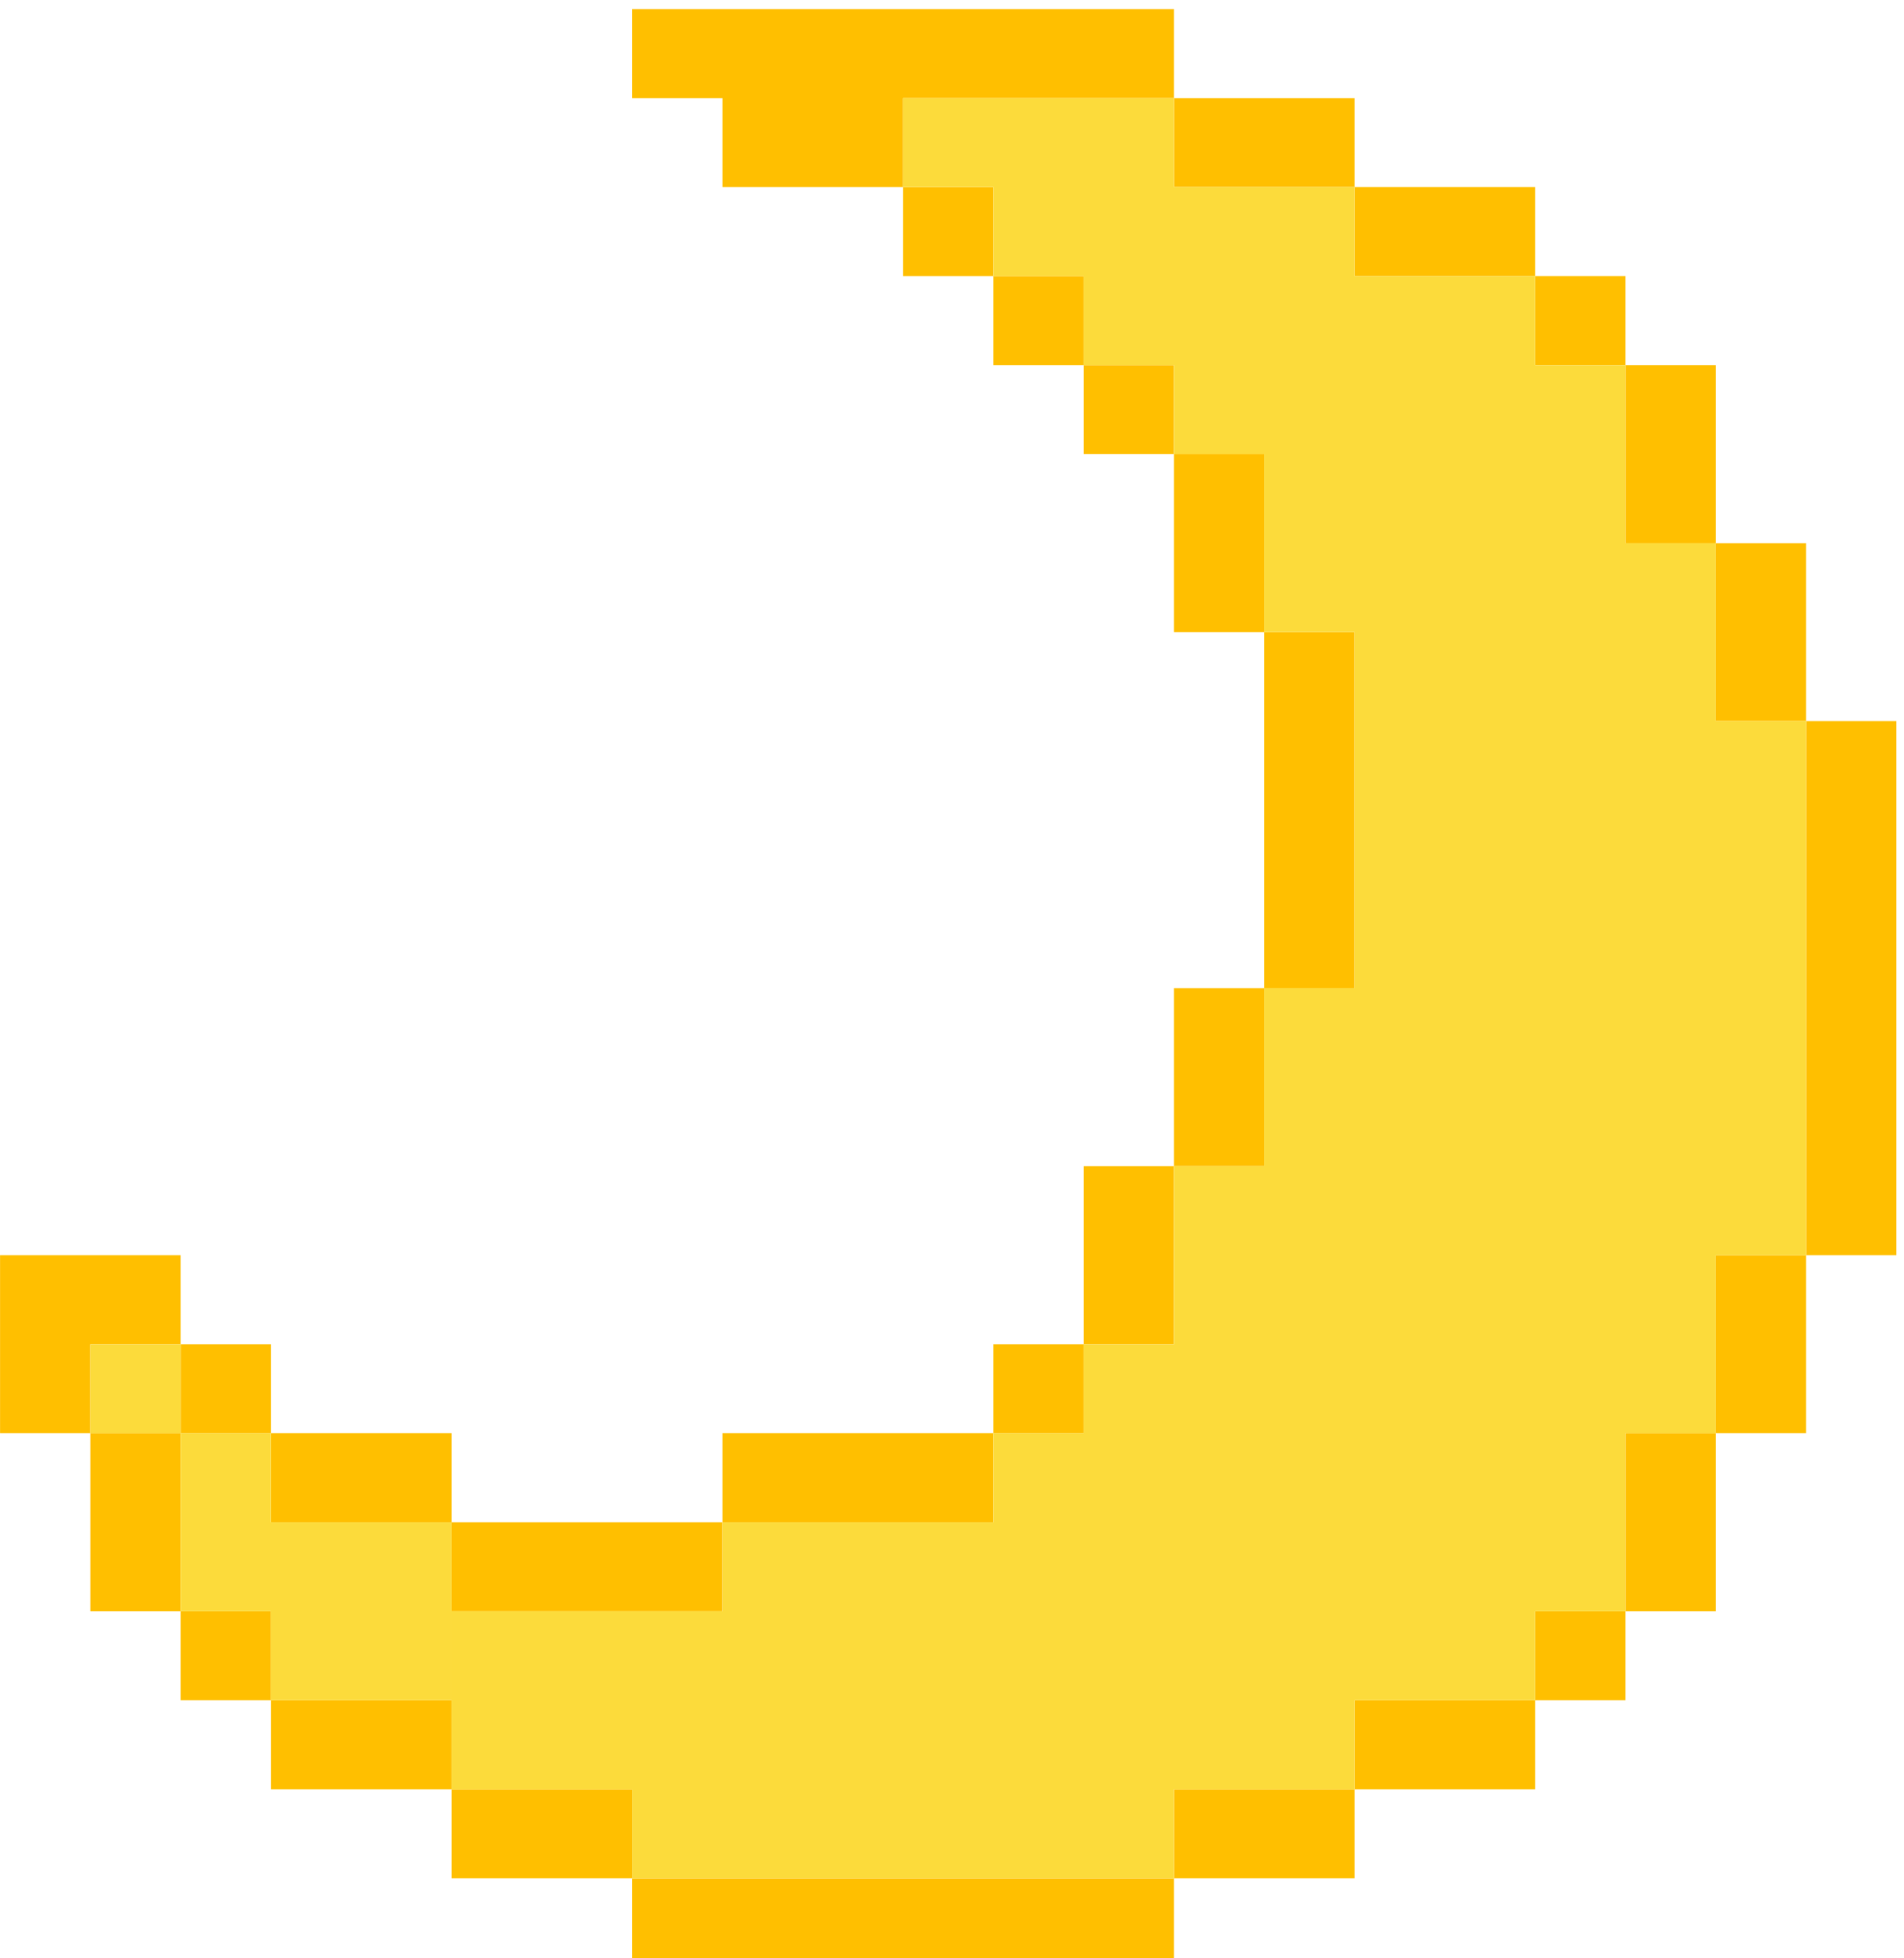 <?xml version="1.0" encoding="UTF-8" standalone="no"?><!DOCTYPE svg PUBLIC "-//W3C//DTD SVG 1.1//EN" "http://www.w3.org/Graphics/SVG/1.1/DTD/svg11.dtd"><svg width="100%" height="100%" viewBox="0 0 249 256" version="1.1" xmlns="http://www.w3.org/2000/svg" xmlns:xlink="http://www.w3.org/1999/xlink" xml:space="preserve" xmlns:serif="http://www.serif.com/" style="fill-rule:evenodd;clip-rule:evenodd;stroke-linejoin:round;stroke-miterlimit:2;"><rect id="Moon" x="0.007" y="0" width="248" height="256" style="fill:none;"/><clipPath id="_clip1"><rect x="0.007" y="0" width="248" height="256"/></clipPath><g clip-path="url(#_clip1)"><g id="Moon1" serif:id="Moon"><path d="M59.055,245.551l-0,-11.636l23.619,-0l-0,11.636l70.857,0l-0,-11.636l23.619,-0l0,11.636l-23.619,0l-0,11.636l-70.857,0l-0,-11.636l-23.619,0Zm118.095,-23.273l23.619,0l0,11.637l-23.619,-0l0,-11.637Zm-141.714,0l23.619,0l-0,11.637l-23.619,-0l-0,-11.637Zm-11.81,-11.636l11.81,0l-0,11.636l-11.81,0l0,-11.636Zm188.953,-23.273l11.809,0l0,23.273l-11.809,0l-0,11.636l-11.81,0l0,-11.636l11.81,0l-0,-23.273Zm-200.762,0l11.809,0l0,23.273l-11.809,0l-0,-23.273Zm23.619,11.637l-0,-11.637l-11.81,0l0,-11.636l11.81,-0l-0,11.636l23.619,0l-0,11.637l35.428,-0l0,-11.637l35.429,0l-0,11.637l-35.429,-0l0,11.636l-35.428,0l-0,-11.636l-23.619,-0Zm-11.81,-34.909l0,11.636l-11.809,-0l-0,11.636l-11.81,0l0,-23.272l23.619,-0Zm200.762,-93.091l11.81,-0l-0,23.272l11.809,0l0,69.819l-11.809,-0l-0,23.272l-11.81,0l0,-23.272l11.81,-0l-0,-69.819l-11.81,0l0,-23.272l-11.809,-0l-0,-23.273l11.809,-0l0,23.273Zm-82.667,104.727l0,-23.273l11.81,0l-0,23.273l-11.81,-0l0,11.636l-11.809,0l-0,-11.636l11.809,-0Zm11.81,-46.546l11.81,0l-0,23.273l-11.81,0l-0,-23.273Zm11.81,-46.545l11.809,0l0,46.545l-11.809,0l-0,-46.545Zm-11.81,-23.273l11.81,0l-0,23.273l-11.81,0l-0,-23.273Zm-11.81,-11.636l11.81,-0l-0,11.636l-11.81,0l0,-11.636Zm59.048,-11.636l11.81,-0l-0,11.636l-11.81,-0l0,-11.636Zm-70.857,-0l11.809,-0l0,11.636l-11.809,-0l-0,-11.636Zm-11.81,-11.637l11.81,0l-0,11.637l-11.81,-0l0,-11.637Zm59.048,0l23.619,0l0,11.637l-23.619,-0l0,-11.637Zm-82.667,-11.636l23.619,-0l0,11.636l-23.619,0l0,-11.636Zm-11.809,-0l-0,-11.637l70.857,0l-0,11.637l23.619,-0l0,11.636l-23.619,0l-0,-11.636l-70.857,-0Z" style="fill:#ffbf00;"/><path d="M212.579,71.006l-0,-23.273l-47.238,-0c-0,-0 35.428,-0 35.428,-0l0,-11.636l-23.619,-0l0,-11.637l-23.619,0l-0,-11.636l-35.429,-0l0,11.636l11.81,0l-0,11.637l11.809,-0l0,11.636l11.81,-0l-0,11.636l11.81,0l-0,23.273l11.809,0l0,46.546l-11.809,-0l-0,23.272l-11.81,0l-0,23.273l-11.81,-0l0,11.636l-11.809,0l-0,11.637l-35.429,-0l0,11.636l-35.428,0l-0,23.273l23.619,-0l-0,11.636l70.857,0l-0,-11.636l23.619,-0l0,-11.637l23.619,0l0,-11.636l11.81,0l-0,-23.273l11.809,0l0,-23.272l11.81,-0l-0,-69.819l-11.81,0l0,-23.272l-11.809,-0Zm-153.524,128l-23.619,-0l-0,23.272l23.619,0l-0,-23.272Zm-23.619,-11.637l-11.81,0l0,23.273l11.81,0l-0,-23.273Zm-11.81,-11.636l-11.809,-0l-0,11.636l11.809,0l0,-11.636Z" style="fill:#fcdb3b;"/></g></g></svg>